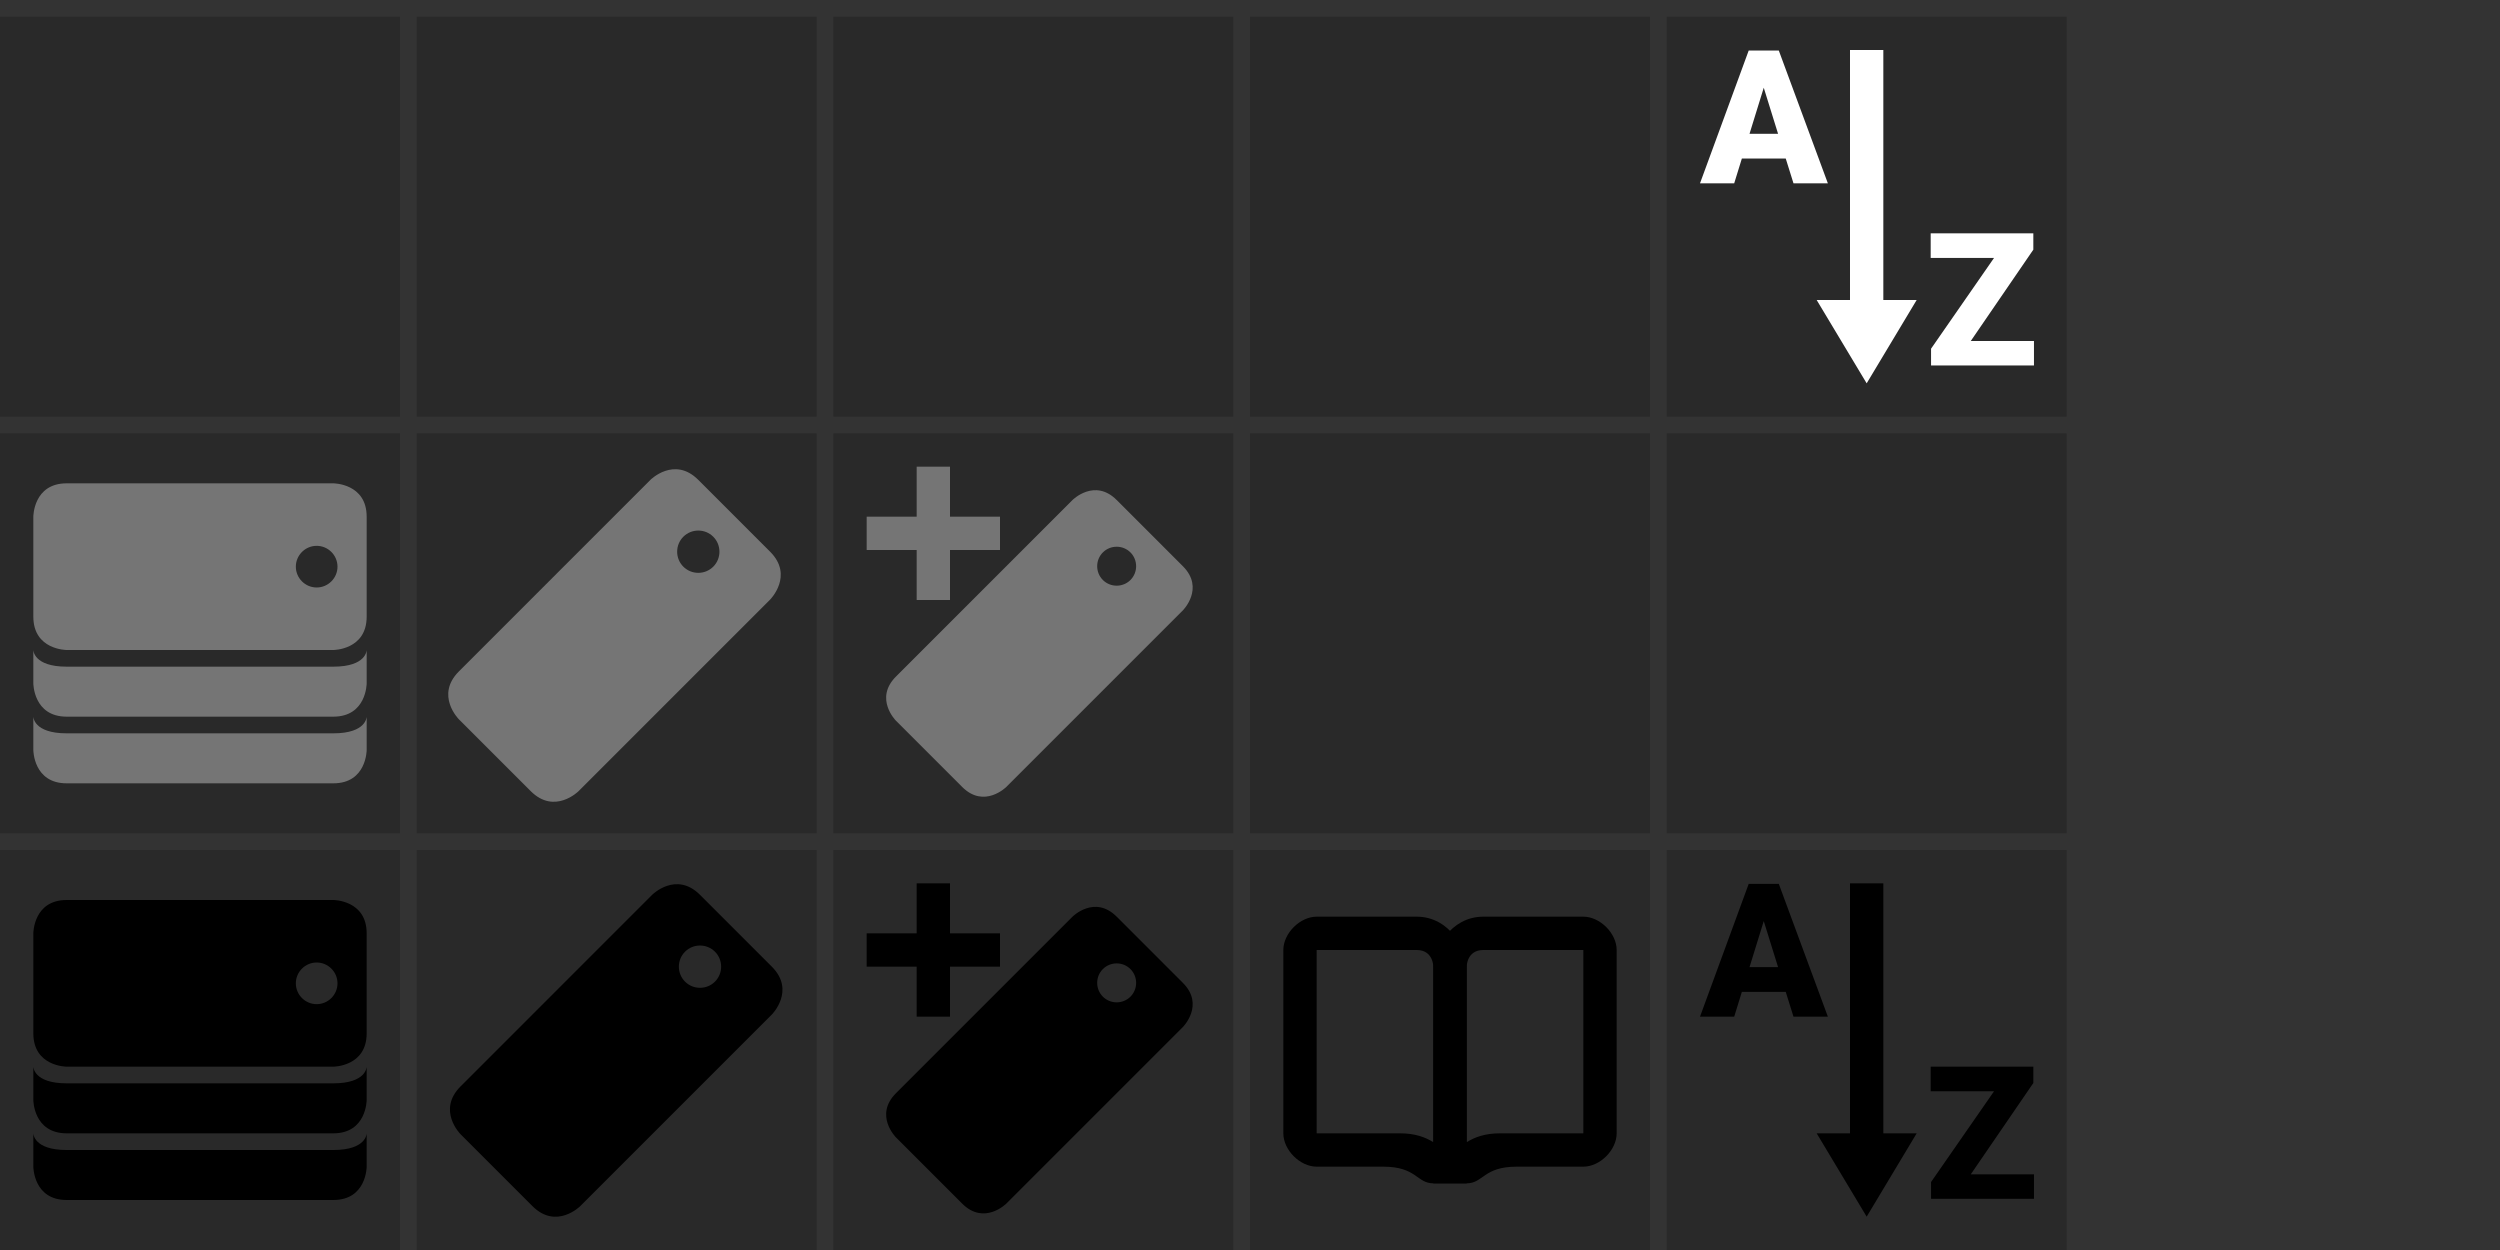 <?xml version='1.0' encoding='UTF-8'?>
<svg:svg xmlns:cc="http://creativecommons.org/ns#" xmlns:dc="http://purl.org/dc/elements/1.1/" xmlns:inkscape="http://www.inkscape.org/namespaces/inkscape" xmlns:rdf="http://www.w3.org/1999/02/22-rdf-syntax-ns#" xmlns:sodipodi="http://sodipodi.sourceforge.net/DTD/sodipodi-0.dtd" xmlns:svg="http://www.w3.org/2000/svg" height="75" id="svg3072" version="1.1" width="150" sodipodi:docname="icons.svg" inkscape:version="0.48.5 r10040">
  <svg:rect width="100%" height="100%" fill="#333333" stroke="none"/>
  <svg:defs id="defs3074">
    <svg:marker id="TriangleOutS" orient="auto" refX="0" refY="0" style="overflow:visible" inkscape:stockid="TriangleOutS">
      <svg:path d="m 5.77,0 -8.65,5 0,-10 8.65,5 z" id="path4113" style="fill-rule:evenodd;stroke:#000000;stroke-width:1pt;marker-start:none" transform="scale(0.2,0.2)" inkscape:connector-curvature="0" />
    </svg:marker>
    <svg:marker id="TriangleOutL" orient="auto" refX="0" refY="0" style="overflow:visible" inkscape:stockid="TriangleOutL">
      <svg:path d="m 5.77,0 -8.65,5 0,-10 8.65,5 z" id="path4107" style="fill-rule:evenodd;stroke:#000000;stroke-width:1pt;marker-start:none" transform="scale(0.8,0.8)" inkscape:connector-curvature="0" />
    </svg:marker>
    <svg:marker id="Arrow1Mend" orient="auto" refX="0" refY="0" style="overflow:visible" inkscape:stockid="Arrow1Mend">
      <svg:path d="M 0,0 5,-5 -12.5,0 5,5 0,0 z" id="path3973" style="fill-rule:evenodd;stroke:#000000;stroke-width:1pt;marker-start:none" transform="matrix(-0.4,0,0,-0.4,-4,0)" inkscape:connector-curvature="0" />
    </svg:marker>
    <svg:marker id="Arrow2Mend" orient="auto" refX="0" refY="0" style="overflow:visible" inkscape:stockid="Arrow2Mend">
      <svg:path d="M 8.719,4.034 -2.207,0.016 8.719,-4.002 c -1.745,2.372 -1.735,5.617 -6e-7,8.035 z" id="path3991" style="font-size:12px;fill-rule:evenodd;stroke-width:0.625;stroke-linejoin:round" transform="scale(-0.6,-0.6)" inkscape:connector-curvature="0" />
    </svg:marker>
    <svg:marker id="Arrow2Lend" orient="auto" refX="0" refY="0" style="overflow:visible" inkscape:stockid="Arrow2Lend">
      <svg:path d="M 8.719,4.034 -2.207,0.016 8.719,-4.002 c -1.745,2.372 -1.735,5.617 -6e-7,8.035 z" id="path3985" style="font-size:12px;fill-rule:evenodd;stroke-width:0.625;stroke-linejoin:round" transform="matrix(-1.1,0,0,-1.1,-1.1,0)" inkscape:connector-curvature="0" />
    </svg:marker>
    <svg:marker id="Arrow1Lend" orient="auto" refX="0" refY="0" style="overflow:visible" inkscape:stockid="Arrow1Lend">
      <svg:path d="M 0,0 5,-5 -12.5,0 5,5 0,0 z" id="path3967" style="fill-rule:evenodd;stroke:#000000;stroke-width:1pt;marker-start:none" transform="matrix(-0.8,0,0,-0.8,-10,0)" inkscape:connector-curvature="0" />
    </svg:marker>
  </svg:defs>
  <sodipodi:namedview bordercolor="#666666" borderopacity="1.0" id="base" pagecolor="#ffffff" showgrid="true" inkscape:current-layer="g3047" inkscape:cx="67.806961" inkscape:cy="51.872997" inkscape:document-units="px" inkscape:pageopacity="0.0" inkscape:pageshadow="2" inkscape:window-height="788" inkscape:window-maximized="0" inkscape:window-width="1277" inkscape:window-x="96" inkscape:window-y="43" inkscape:zoom="4.92">
    <inkscape:grid empspacing="5" enabled="true" id="grid3080" snapvisiblegridlinesonly="true" type="xygrid" visible="true" />
  </sodipodi:namedview>
  <svg:g id="g3045" transform="translate(0,51)" sodipodi:insensitive="true" inkscape:groupmode="layer" inkscape:label="alphabetical order">
    <svg:g id="g3047" style="display:inline" sodipodi:insensitive="true" inkscape:groupmode="layer" inkscape:label="guides">
      <svg:rect height="24" id="rect3049" style="fill:#000000;fill-opacity:0.196;fill-rule:evenodd;stroke:none;display:inline" width="24" x="100" y="-1.6689301e-06" inkscape:export-filename="" inkscape:export-xdpi="405" inkscape:export-ydpi="405" />
      <svg:rect height="24" id="rect3051" style="fill:#000000;fill-opacity:0.196;fill-rule:evenodd;stroke:none;display:inline" width="24" x="100" y="-25" inkscape:export-filename="" inkscape:export-xdpi="405" inkscape:export-ydpi="405" />
      <svg:rect height="24" id="rect3053" style="fill:#000000;fill-opacity:0.196;fill-rule:evenodd;stroke:none;display:inline" width="24" x="100" y="-50" inkscape:export-filename="" inkscape:export-xdpi="405" inkscape:export-ydpi="405" />
    </svg:g>
    <svg:g id="g3071" style="display:inline" inkscape:groupmode="layer" inkscape:label="black">
      <svg:g id="g3073" style="font-size:11.208px;font-style:normal;font-variant:normal;font-weight:normal;font-stretch:normal;text-align:start;line-height:125%;letter-spacing:0px;word-spacing:0px;writing-mode:lr-tb;text-anchor:start;fill:#000000;fill-opacity:1;stroke:none;font-family:Sans;-inkscape-font-specification:Helvetica" transform="translate(25.016,-1.6242187e-6)">
        <svg:path d="m 82.128,8.511 -2.632,0 L 79.036,10 l -2.052,0 2.922,-7.968 1.806,0 L 84.656,10 82.593,10 82.128,8.511 m -2.173,-1.483 1.713,0 -0.859,-2.764 -0.854,2.764" id="path3075" style="font-family:Roboto;-inkscape-font-specification:Roboto" inkscape:connector-curvature="0" />
      </svg:g>
      <svg:g id="g3077" style="font-size:11.153px;font-style:normal;font-variant:normal;font-weight:normal;font-stretch:normal;text-align:start;line-height:125%;letter-spacing:0px;word-spacing:0px;writing-mode:lr-tb;text-anchor:start;fill:#000000;fill-opacity:1;stroke:none;font-family:Sans;-inkscape-font-specification:Helvetica" transform="translate(25.503,-0.071)">
        <svg:path d="m 92.745,19.53 3.79,0 0,1.47 -6.175,0 0,-1.007 3.779,-5.446 -3.801,0 0,-1.476 6.159,0 0,0.98 -3.752,5.478" id="path3079" style="font-family:Roboto;-inkscape-font-specification:Roboto" inkscape:connector-curvature="0" />
      </svg:g>
      <svg:g id="g3081" transform="translate(25,-1.6242187e-6)">
        <svg:path d="m 86,2 0,18 2,0 0,-18 -2,0 z" id="path3083" style="font-size:medium;font-style:normal;font-variant:normal;font-weight:normal;font-stretch:normal;text-indent:0;text-align:start;text-decoration:none;line-height:normal;letter-spacing:normal;word-spacing:normal;text-transform:none;direction:ltr;block-progression:tb;writing-mode:lr-tb;text-anchor:start;baseline-shift:baseline;color:#000000;fill:#000000;fill-opacity:1;stroke:none;stroke-width:2;marker:none;visibility:visible;display:inline;overflow:visible;enable-background:accumulate;font-family:Sans;-inkscape-font-specification:Sans" inkscape:connector-curvature="0" />
        <svg:path d="m 87,22 -3,-5 6,0 z" id="path3085" style="fill-rule:evenodd;stroke:none;stroke-width:0.4pt;marker-start:none" sodipodi:nodetypes="cccc" inkscape:connector-curvature="0" />
      </svg:g>
    </svg:g>
    <svg:g id="g3055" inkscape:groupmode="layer" inkscape:label="white">
      <svg:g id="g3057" style="font-size:11.208px;font-style:normal;font-variant:normal;font-weight:normal;font-stretch:normal;text-align:start;line-height:125%;letter-spacing:0px;word-spacing:0px;writing-mode:lr-tb;text-anchor:start;fill:#ffffff;fill-opacity:1;stroke:none;display:inline;font-family:Sans;-inkscape-font-specification:Helvetica" transform="translate(25.016,-50)">
        <svg:path d="m 82.128,8.511 -2.632,0 L 79.036,10 l -2.052,0 2.922,-7.968 1.806,0 L 84.656,10 82.593,10 82.128,8.511 m -2.173,-1.483 1.713,0 -0.859,-2.764 -0.854,2.764" id="path3059" style="fill:#ffffff;fill-opacity:1;font-family:Roboto;-inkscape-font-specification:Roboto" inkscape:connector-curvature="0" />
      </svg:g>
      <svg:g id="g3061" style="font-size:11.153px;font-style:normal;font-variant:normal;font-weight:normal;font-stretch:normal;text-align:start;line-height:125%;letter-spacing:0px;word-spacing:0px;writing-mode:lr-tb;text-anchor:start;fill:#ffffff;fill-opacity:1;stroke:none;display:inline;font-family:Sans;-inkscape-font-specification:Helvetica" transform="translate(25.503,-50.071)">
        <svg:path d="m 92.745,19.53 3.79,0 0,1.47 -6.175,0 0,-1.007 3.779,-5.446 -3.801,0 0,-1.476 6.159,0 0,0.98 -3.752,5.478" id="path3063" style="fill:#ffffff;fill-opacity:1;font-family:Roboto;-inkscape-font-specification:Roboto" inkscape:connector-curvature="0" />
      </svg:g>
      <svg:g id="g3065" style="fill:#ffffff;fill-opacity:1;display:inline" transform="translate(25,-50)">
        <svg:path d="m 86,2 0,18 2,0 0,-18 -2,0 z" id="path3067" style="font-size:medium;font-style:normal;font-variant:normal;font-weight:normal;font-stretch:normal;text-indent:0;text-align:start;text-decoration:none;line-height:normal;letter-spacing:normal;word-spacing:normal;text-transform:none;direction:ltr;block-progression:tb;writing-mode:lr-tb;text-anchor:start;baseline-shift:baseline;color:#000000;fill:#ffffff;fill-opacity:1;stroke:none;stroke-width:2;marker:none;visibility:visible;display:inline;overflow:visible;enable-background:accumulate;font-family:Sans;-inkscape-font-specification:Sans" inkscape:connector-curvature="0" />
        <svg:path d="m 87,22 -3,-5 6,0 z" id="path3069" style="fill:#ffffff;fill-opacity:1;fill-rule:evenodd;stroke:none;stroke-width:0.4pt;marker-start:none" sodipodi:nodetypes="cccc" inkscape:connector-curvature="0" />
      </svg:g>
    </svg:g>
  </svg:g>
  <svg:g id="layer2" style="display:inline" transform="translate(0,51)" sodipodi:insensitive="true" inkscape:groupmode="layer" inkscape:label="dictionary">
    <svg:g id="layer3" style="display:inline" sodipodi:insensitive="true" inkscape:groupmode="layer" inkscape:label="guides">
      <svg:rect height="24" id="rect3001" style="fill:#000000;fill-opacity:0.196;fill-rule:evenodd;stroke:none;display:inline" width="24" x="75" y="0" inkscape:export-filename="" inkscape:export-xdpi="405" inkscape:export-ydpi="405" />
      <svg:rect height="24" id="rect3840" style="fill:#000000;fill-opacity:0.196;fill-rule:evenodd;stroke:none;display:inline" width="24" x="75" y="-25" inkscape:export-filename="" inkscape:export-xdpi="405" inkscape:export-ydpi="405" />
      <svg:rect height="24" id="rect3842" style="fill:#000000;fill-opacity:0.196;fill-rule:evenodd;stroke:none;display:inline" width="24" x="75" y="-50" inkscape:export-filename="" inkscape:export-xdpi="405" inkscape:export-ydpi="405" />
    </svg:g>
    <svg:g id="layer4" style="display:inline" inkscape:groupmode="layer" inkscape:label="black">
      <svg:path d="m 89,4 c -2,0 -3,2 -3,3 l 0,13 c 0,0 1,0 2,0 1,0 1,-1 3,-1 l 4,0 c 1,0 2,-1 2,-2 L 97,6 C 97,5 96,4 95,4 z m 0,2 6,0 0,11 -5,0 c -0.897,0 -1.511,0.227 -2,0.531 L 88,7 c 0,0 0,-1 1,-1 z" id="path4211" style="font-size:medium;font-style:normal;font-variant:normal;font-weight:normal;font-stretch:normal;text-indent:0;text-align:start;text-decoration:none;line-height:normal;letter-spacing:normal;word-spacing:normal;text-transform:none;direction:ltr;block-progression:tb;writing-mode:lr-tb;text-anchor:start;baseline-shift:baseline;color:#000000;fill:#000000;fill-opacity:1;stroke:none;stroke-width:2;marker:none;visibility:visible;display:inline;overflow:visible;enable-background:accumulate;font-family:Sans;-inkscape-font-specification:Sans" sodipodi:nodetypes="ccczcccccccccsccc" inkscape:connector-curvature="0" />
      <svg:path d="m 85,4 c 2,0 3,2 3,3 l 0,13 c 0,0 -1,0 -2,0 -1,0 -1,-1 -3,-1 l -4,0 c -1,0 -2,-1 -2,-2 L 77,6 c 0,-1 1,-2 2,-2 z m 0,2 -6,0 0,11 5,0 c 0.897,0 1.511,0.227 2,0.531 L 86,7 c 0,0 0,-1 -1,-1 z" id="path4225" style="font-size:medium;font-style:normal;font-variant:normal;font-weight:normal;font-stretch:normal;text-indent:0;text-align:start;text-decoration:none;line-height:normal;letter-spacing:normal;word-spacing:normal;text-transform:none;direction:ltr;block-progression:tb;writing-mode:lr-tb;text-anchor:start;baseline-shift:baseline;color:#000000;fill:#000000;fill-opacity:1;stroke:none;stroke-width:2;marker:none;visibility:visible;display:inline;overflow:visible;enable-background:accumulate;font-family:Sans;-inkscape-font-specification:Sans" sodipodi:nodetypes="ccczcccccccccsccc" inkscape:connector-curvature="0" />
    </svg:g>
  </svg:g>
  <svg:g id="layer7" style="display:inline" transform="translate(0,51)" sodipodi:insensitive="true" inkscape:groupmode="layer" inkscape:label="add flashcard">
    <svg:g id="layer8" style="display:inline" sodipodi:insensitive="true" inkscape:groupmode="layer" inkscape:label="guides">
      <svg:rect height="24" id="rect4160" style="fill:#000000;fill-opacity:0.196;fill-rule:evenodd;stroke:none" width="24" x="50" y="0" inkscape:export-filename="" inkscape:export-xdpi="405" inkscape:export-ydpi="405" />
      <svg:rect height="24" id="rect3830" style="fill:#000000;fill-opacity:0.196;fill-rule:evenodd;stroke:none" width="24" x="50" y="-25" inkscape:export-filename="" inkscape:export-xdpi="405" inkscape:export-ydpi="405" />
      <svg:rect height="24" id="rect3834" style="fill:#000000;fill-opacity:0.196;fill-rule:evenodd;stroke:none" width="24" x="50" y="-50" inkscape:export-filename="" inkscape:export-xdpi="405" inkscape:export-ydpi="405" />
    </svg:g>
    <svg:g id="layer9" inkscape:groupmode="layer" inkscape:label="black">
      <svg:path d="m 53.757,14.594 c -1.324,1.324 0,2.649 0,2.649 l 3.973,3.973 c 1.324,1.324 2.649,0 2.649,0 L 70.973,10.621 c 0,0 1.324,-1.324 0,-2.649 L 67,4 C 65.676,2.676 64.351,4 64.351,4 z M 66.172,7.145 c 0.455,-0.455 1.2,-0.455 1.655,0 0.455,0.455 0.455,1.2 0,1.655 -0.455,0.455 -1.2,0.455 -1.655,0 -0.455,-0.455 -0.455,-1.2 0,-1.655 z" id="path4163" style="fill:#000000;fill-opacity:1;stroke:none;display:inline" sodipodi:nodetypes="scsccsscssssss" inkscape:connector-curvature="0" />
      <svg:path d="m 55,2 0,3 -3,0 0,2 3,0 0,3 2,0 0,-3 3,0 0,-2 -3,0 0,-3 -2,0 z" id="path4193" style="font-size:medium;font-style:normal;font-variant:normal;font-weight:normal;font-stretch:normal;text-indent:0;text-align:start;text-decoration:none;line-height:normal;letter-spacing:normal;word-spacing:normal;text-transform:none;direction:ltr;block-progression:tb;writing-mode:lr-tb;text-anchor:start;baseline-shift:baseline;color:#000000;fill:#000000;fill-opacity:1;stroke:none;stroke-width:2;marker:none;visibility:visible;display:inline;overflow:visible;enable-background:accumulate;font-family:Sans;-inkscape-font-specification:Sans" inkscape:connector-curvature="0" />
    </svg:g>
    <svg:g id="layer16" inkscape:groupmode="layer" inkscape:label="grey600">
      <svg:path d="m 53.757,-10.406 c -1.324,1.324 0,2.649 0,2.649 l 3.973,3.973 c 1.324,1.324 2.649,0 2.649,0 l 10.594,-10.594 c 0,0 1.324,-1.324 0,-2.649 L 67,-21 c -1.324,-1.324 -2.649,0 -2.649,0 z m 12.415,-7.449 c 0.455,-0.455 1.2,-0.455 1.655,0 0.455,0.455 0.455,1.2 0,1.655 -0.455,0.455 -1.2,0.455 -1.655,0 -0.455,-0.455 -0.455,-1.2 0,-1.655 z" id="path3852" style="fill:#757575;fill-opacity:1;stroke:none;display:inline" sodipodi:nodetypes="scsccsscssssss" inkscape:connector-curvature="0" />
      <svg:path d="m 55,-23 0,3 -3,0 0,2 3,0 0,3 2,0 0,-3 3,0 0,-2 -3,0 0,-3 -2,0 z" id="path3854" style="font-size:medium;font-style:normal;font-variant:normal;font-weight:normal;font-stretch:normal;text-indent:0;text-align:start;text-decoration:none;line-height:normal;letter-spacing:normal;word-spacing:normal;text-transform:none;direction:ltr;block-progression:tb;writing-mode:lr-tb;text-anchor:start;baseline-shift:baseline;color:#000000;fill:#757575;fill-opacity:1;stroke:none;stroke-width:2;marker:none;visibility:visible;display:inline;overflow:visible;enable-background:accumulate;font-family:Sans;-inkscape-font-specification:Sans" inkscape:connector-curvature="0" />
    </svg:g>
  </svg:g>
  <svg:g id="g3093" style="display:inline" transform="translate(0,51)" sodipodi:insensitive="true" inkscape:groupmode="layer" inkscape:label="flashcard">
    <svg:g id="g3095" style="display:inline" inkscape:groupmode="layer" inkscape:label="guides">
      <svg:rect height="24" id="rect3097" style="fill:#000000;fill-opacity:0.196;fill-rule:evenodd;stroke:none" width="24" x="25" y="0" inkscape:export-filename="" inkscape:export-xdpi="405" inkscape:export-ydpi="405" />
      <svg:rect height="24" id="rect3099" style="fill:#000000;fill-opacity:0.196;fill-rule:evenodd;stroke:none" width="24" x="25" y="-25" inkscape:export-filename="" inkscape:export-xdpi="405" inkscape:export-ydpi="405" />
      <svg:rect height="24" id="rect3101" style="fill:#000000;fill-opacity:0.196;fill-rule:evenodd;stroke:none" width="24" x="25" y="-50" inkscape:export-filename="" inkscape:export-xdpi="405" inkscape:export-ydpi="405" />
    </svg:g>
    <svg:g id="g3105" inkscape:groupmode="layer" inkscape:label="black">
      <svg:path d="m 27.635,14.183 c -1.437,1.437 0,2.873 0,2.873 l 4.31,4.31 c 1.437,1.437 2.873,0 2.873,0 L 46.31,9.873 c 0,0 1.437,-1.437 0,-2.873 L 42,2.69 c -1.437,-1.437 -2.873,0 -2.873,0 z M 41.102,6.102 c 0.494,-0.494 1.302,-0.494 1.796,0 0.494,0.494 0.494,1.302 0,1.796 -0.494,0.494 -1.302,0.494 -1.796,0 -0.494,-0.494 -0.494,-1.302 0,-1.796 z" id="path3107" style="fill:#000000;fill-opacity:1;stroke:none;display:inline" sodipodi:nodetypes="scsccsscssssss" inkscape:connector-curvature="0" />
    </svg:g>
    <svg:g id="g3103" inkscape:groupmode="layer" inkscape:label="grey600">
      <svg:path d="m 27.533,-10.715 c -1.437,1.437 0,2.873 0,2.873 l 4.31,4.31 c 1.437,1.437 2.873,0 2.873,0 L 46.207,-15.025 c 0,0 1.437,-1.437 0,-2.873 l -4.31,-4.31 c -1.437,-1.437 -2.873,0 -2.873,0 z M 41,-18.796 c 0.494,-0.494 1.302,-0.494 1.796,0 0.494,0.494 0.494,1.302 0,1.796 -0.494,0.494 -1.302,0.494 -1.796,0 -0.494,-0.494 -0.494,-1.302 0,-1.796 z" id="path3117" style="fill:#757575;fill-opacity:1;stroke:none;display:inline" sodipodi:nodetypes="scsccsscssssss" inkscape:connector-curvature="0" />
    </svg:g>
  </svg:g>
  <svg:g id="layer1" style="display:inline" transform="translate(0,-977.362)" sodipodi:insensitive="true" inkscape:groupmode="layer" inkscape:label="flashcards">
    <svg:g id="layer5" style="display:inline" inkscape:groupmode="layer" inkscape:label="guides">
      <svg:rect height="24" id="rect3860" style="fill:#000000;fill-opacity:0.196;fill-rule:evenodd;stroke:none" width="24" x="0" y="1028.362" inkscape:export-filename="" inkscape:export-xdpi="405" inkscape:export-ydpi="405" />
      <svg:rect height="24" id="rect3828" style="fill:#000000;fill-opacity:0.196;fill-rule:evenodd;stroke:none" width="24" x="0" y="1003.362" inkscape:export-filename="" inkscape:export-xdpi="405" inkscape:export-ydpi="405" />
      <svg:rect height="24" id="rect3832" style="fill:#000000;fill-opacity:0.196;fill-rule:evenodd;stroke:none" width="24" x="0" y="978.362" inkscape:export-filename="" inkscape:export-xdpi="405" inkscape:export-ydpi="405" />
    </svg:g>
    <svg:g id="layer13" inkscape:groupmode="layer" inkscape:label="grey600">
      <svg:path d="m 4,1006.362 c -2,0 -2,2 -2,2 l 0,6 c 0,2 2,2 2,2 l 16,0 c 0,0 2,0 2,-2 l 0,-6 c 0,-2 -2,-2 -2,-2 z m 15,3.75 c 0.687,0 1.25,0.563 1.25,1.25 0,0.687 -0.563,1.25 -1.25,1.25 -0.687,0 -1.25,-0.563 -1.25,-1.25 0,-0.687 0.563,-1.25 1.25,-1.25 z m -17,6.25 0,2 c 0,0 0,2 2,2 l 16,0 c 2,0 2,-2 2,-2 l 0,-2 c 0,0 0,1 -2,1 -1,0 -14,0 -16,0 -2,0 -2,-1 -2,-1 z m 0,4 0,2 c 0,0 0,2 2,2 l 16,0 c 2,0 2,-2 2,-2 l 0,-2 c 0,0 0,1 -2,1 l -16,0 c -2,0 -2,-1 -2,-1 z" id="path3042" style="fill:#757575;fill-opacity:1;stroke:none;display:inline" sodipodi:nodetypes="scsccsscssssssccccccszcccccccscc" inkscape:connector-curvature="0" />
    </svg:g>
    <svg:g id="layer6" style="display:inline" inkscape:groupmode="layer" inkscape:label="black">
      <svg:path d="m 4,1031.362 c -2,0 -2,2 -2,2 l 0,6 c 0,2 2,2 2,2 l 16,0 c 0,0 2,0 2,-2 l 0,-6 c 0,-2 -2,-2 -2,-2 z m 15,3.75 c 0.687,0 1.25,0.563 1.25,1.25 0,0.687 -0.563,1.25 -1.25,1.25 -0.687,0 -1.25,-0.563 -1.25,-1.25 0,-0.687 0.563,-1.25 1.25,-1.25 z m -17,6.25 0,2 c 0,0 0,2 2,2 l 16,0 c 2,0 2,-2 2,-2 l 0,-2 c 0,0 0,1 -2,1 -1,0 -14,0 -16,0 -2,0 -2,-1 -2,-1 z m 0,4 0,2 c 0,0 0,2 2,2 l 16,0 c 2,0 2,-2 2,-2 l 0,-2 c 0,0 0,1 -2,1 l -16,0 c -2,0 -2,-1 -2,-1 z" id="path4121" style="fill:#000000;fill-opacity:1;stroke:none" sodipodi:nodetypes="scsccsscssssssccccccszcccccccscc" inkscape:connector-curvature="0" />
    </svg:g>
  </svg:g>
</svg:svg>